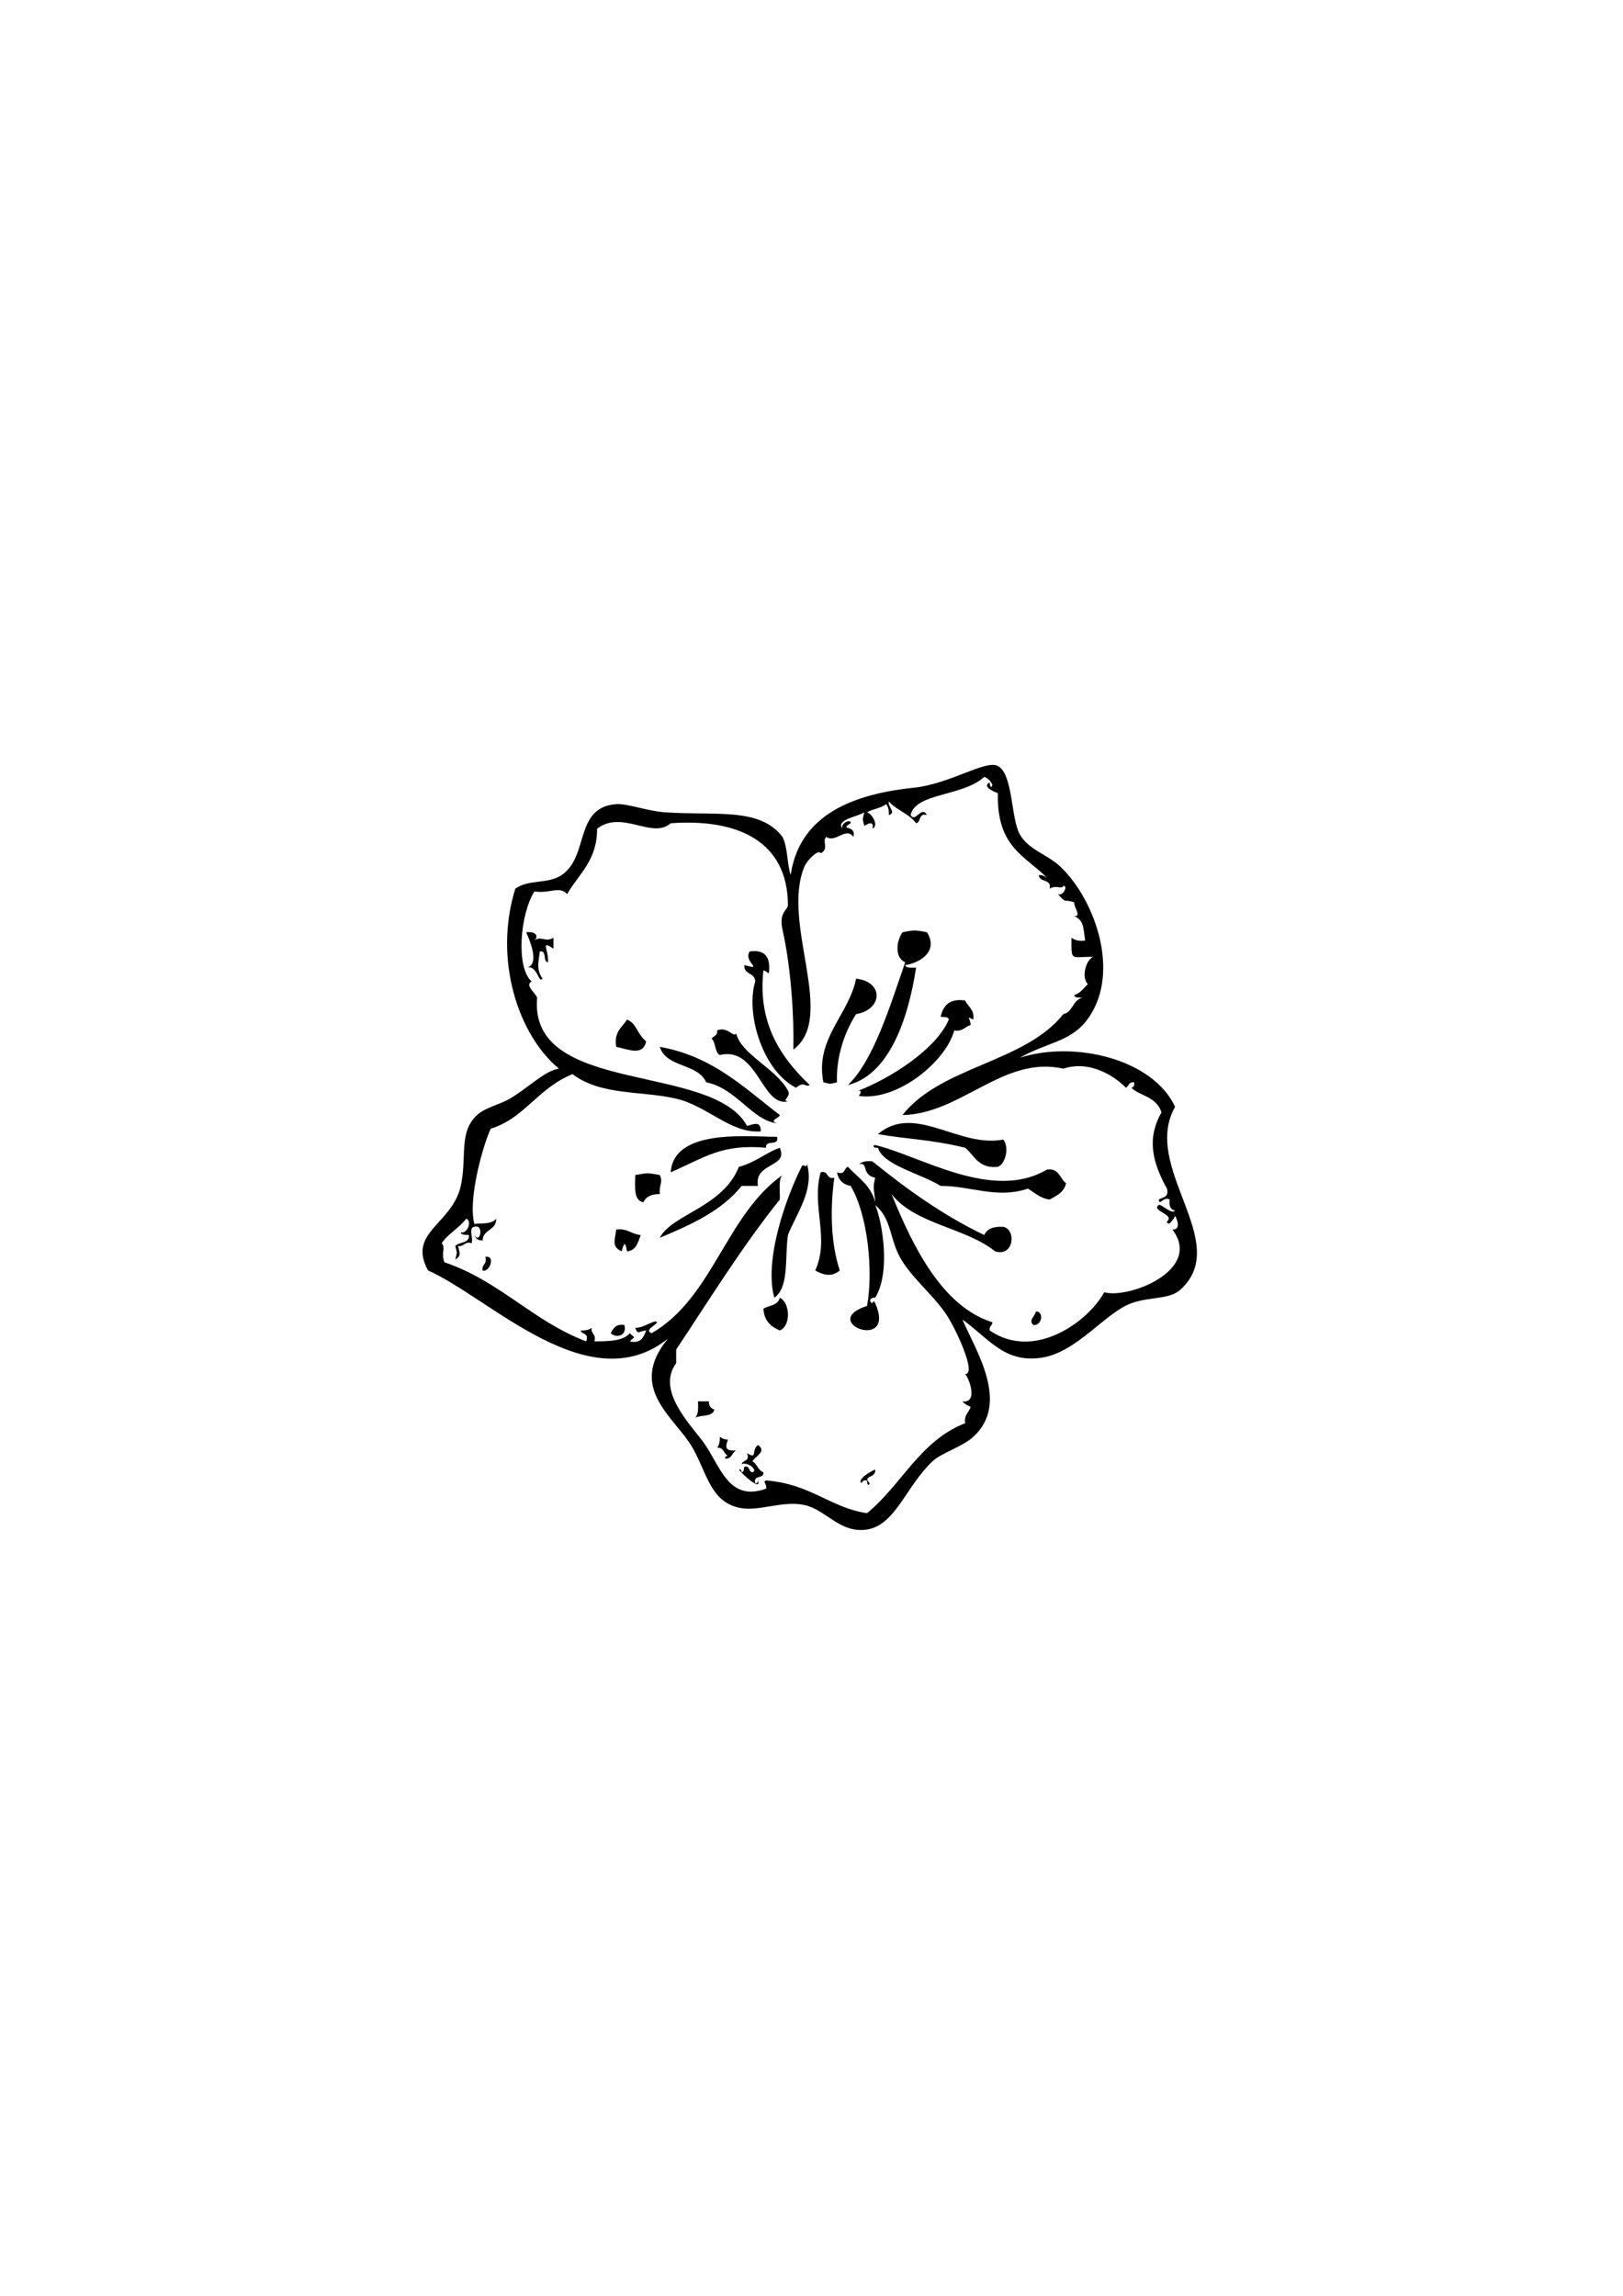<?xml version="1.0" encoding="utf-8"?>
<!-- Generator: Adobe Illustrator 15.0.0, SVG Export Plug-In . SVG Version: 6.00 Build 0)  -->
<!DOCTYPE svg PUBLIC "-//W3C//DTD SVG 1.1//EN" "http://www.w3.org/Graphics/SVG/1.1/DTD/svg11.dtd">
<svg version="1.1" id="图层_1" xmlns="http://www.w3.org/2000/svg" xmlns:xlink="http://www.w3.org/1999/xlink" x="0px" y="0px"
	 width="595.28px" height="841.89px" viewBox="0 0 595.28 841.89" enable-background="new 0 0 595.28 841.89" xml:space="preserve">
<g>
	<g>
		<path fill-rule="evenodd" clip-rule="evenodd" d="M340,341.89c4.508,7.269-3.185,11.405-8,12c0.31,1.357,2.504,0.83,4,1
			c-2.936,19.09-9.994,39.305-25,43c9.377-8.932,15.46-28.982,21-45c-3.938-1.803-3.277-7.668-1-11
			C334.977,341.019,336.023,341.019,340,341.89z"/>
		<path fill-rule="evenodd" clip-rule="evenodd" d="M230,373.89c3.658,1.521,3.285,4.842,7,8c-1.206,5.416-6.342,2.984-11,2
			C225.103,378.326,228.186,376.743,230,373.89z"/>
		<path fill-rule="evenodd" clip-rule="evenodd" d="M368,417.89c2.271,3.001,0.772,8.916-2,10c-7.083,0.75-8.55-4.117-12-7
			c-12.568-3.061-21.605-3.154-32-5C335.54,404.43,351.538,421.05,368,417.89z"/>
		<path fill-rule="evenodd" clip-rule="evenodd" d="M285,416.89c0.962,3.629-4.493,0.84-4,4c-16.366-1.432-22.242,3.454-35,9
			C247.15,413.847,273.884,416.846,285,416.89z"/>
		<path fill-rule="evenodd" clip-rule="evenodd" d="M384,428.89c4.584-0.584,4.662,3.338,7,5c-0.69,3.31-3.435,4.565-6,6
			c-3.533-0.467-5.475-2.525-8-4c-11.472,3.847-21.168-1.097-32-1c-7.219-4.527-21.034-7.525-23-14c-1.787,0.282-2.052-0.945-1-1
			C337.8,423.932,363.979,440.725,384,428.89z"/>
		<path fill-rule="evenodd" clip-rule="evenodd" d="M242,430.89c1.313,3.104-0.271,2.854,0,7c-3.049-0.049-5.091,0.908-6,3
			c-3.699-0.634-3.051-5.615-3-10C237.673,430.084,237.327,430.084,242,430.89z"/>
		<path fill-rule="evenodd" clip-rule="evenodd" d="M301,429.89c3.078-0.745,1.922,2.745,5,2c-1.242,9.116-1.784,22.456,2,34
			c-2.759,2.406-5.877,1.817-9,0C304.445,454.11,297.509,442.325,301,429.89z"/>
		<path fill-rule="evenodd" clip-rule="evenodd" d="M228,458.89c-3.933-1.792-2.324-4.371-2-8c4.195-0.528,5.586,1.747,9,2
			c-1.012,2.655-1.644,5.689-5,6C229.461,456.45,229.199,454.429,228,458.89z"/>
		<path fill-rule="evenodd" clip-rule="evenodd" d="M178,460.89c3.905-0.649,1.585,5.899-1,5
			C176.591,463.481,178.826,463.716,178,460.89z"/>
		<path fill-rule="evenodd" clip-rule="evenodd" d="M380,480.89c3.072,0.184,2.099,5.386-1,5
			C377.143,484.123,379.435,482.971,380,480.89z"/>
		<path fill-rule="evenodd" clip-rule="evenodd" d="M229,485.89c1.121,4.046-3.071,4.945-5,3
			C224.914,487.137,225.859,485.416,229,485.89z"/>
		<path fill-rule="evenodd" clip-rule="evenodd" d="M256,513.89c1.333,0,2.667,0,4,0c-0.044,1.71,0.743,2.59,2,3
			c-0.532,2.802-4.818,1.849-7,3C256.151,518.708,256.132,516.355,256,513.89z"/>
		<path fill-rule="evenodd" clip-rule="evenodd" d="M264,526.89c0.804,0.529,1.624,1.043,3,1c-1.022,2.813-1.136,4.261,3,4
			c-1.572,0.761-1.494,3.173-4,3c-0.184-0.851,0.39-0.943,1-1c-1.572-0.761-1.494-3.173-4-3C263.777,530,264.075,528.632,264,526.89
			z"/>
		<path fill-rule="evenodd" clip-rule="evenodd" d="M205,391.89c-14.86-12.28-24.106-39.925-16-66c5.021-3.585,11.874-1.539,17-5
			c10.198-6.887,4.512-24.863,20-26c4.066-0.298,11.374,2.548,18,3c18.657,1.272,34.686-1.913,43,9c1.941,3.726,1.613,9.721,3,14
			c2.95-20.151,19.578-29.364,45-32c13.55-1.405,26.462-10.36,31-8c5.564,2.895,4.758,19.134,8,25c3.217,5.82,10.125,7.335,15,12
			c13.087,12.522,22.634,40.417,9,57c-5.875,7.146-14.282,7.539-24,13c20.197-6.442,48.902,0.497,57,18
			c-12.639,22.193,21.122,49.54,2,67c-4.116,3.759-10.874,2.487-18,5c-9.472,3.34-19.983,18.066-33,20
			c-13.588,2.019-19.252-6.981-29-14c4.775,11.212,17.595,30.602,4,43c-4.068,3.71-11.72,5.896-15,9
			c-9.72,9.201-13.592,23.391-24,25c-9.951,1.538-15.09-7.344-23-9c-8.243-1.727-16.772,2.63-24,1
			c-10.465-2.359-11.728-12.787-17-22c-6.402-11.188-24.123-21.687-9-40c-28.972,23.177-65.294-14.967-88-25
			c-7.741-14.055,8.874-16.869,12-31c2.367-10.697-0.9-19.681,6-26c3.091-2.831,8.123-3.717,12-6
			C194.003,398.765,199.706,392.683,205,391.89z M364,287.89c-0.56-1.44-1.56-2.44-3-3c-7.949,7.274-25.27,5.786-27,14
			c1.782,3.037,3.917-3.697,6,0c-3.21-0.877-2.073,2.593-4,3c-2.479-3.521-7.239-4.761-10-8c-0.598,1.78,2.931,4.153,0,5
			c0.075-1.742-0.224-3.11-1-4c-1.831,1.502-4.938,1.728-7,3c1.706,0.388,4.494,4.711,2,6c0.688-3.327-2.067-1.611-3-1
			c-0.7-3.078-0.7-1.922,0-5c-2.41,1.628-10.653,2.628-8,6c-0.88-2.063,3.296-3.788,3-2c-4.523,2.826,2.173,0.284,1,5
			c-2.804-3.844-6.42,2.375-10,0c-1.563,1.686,1.204,4.494-2,6c-0.754-1.626-4.95,2.457-6,5c-8.589,20.8,11.997,55.03-4,67
			c0.234-12.403-0.833-29.818-4-44c-1.445-6.472,2.01-7.172,2-9c-0.134-23.72-18.821-31.743-43-30c-6.833,6.022-17.796-5.066-27,2
			c0.042,11.708-6.741,16.593-11,24c-2.72-3.183-6.341-0.093-12-1c-5.387,8.667-6.761,28.132-1,33c-2.712,1.506,1.591,4.314,2,6
			c-3.12,35.986,64.261,23.587,77,47c2.436-0.646,5.144-2.02,5,2c-11.006,0.834-19.415-9.292-31-12c-12.802-2.993-27.494-1.02-38-9
			c-12.94,5.258-17.633,16.236-30,20c-2.605,5.405-8.524,25.608-6,35c1.105-0.501,6.223,0.423,8-2c0.091,4.424-4.872,3.794-5,8
			c-1.72,0.054-2.563-0.77-3-2c2.132,3.681,3.63-4.212,0-3c-2.208,0.125-0.425,4.242-1,6c-2.826-0.826-2.591,1.409-5,1
			c0.526,2.555,1.326,3.5-1,5c0.7-3.078,0.7-1.922,0-5c1.434-1.566,5.212-0.787,5-4c-1.177-0.156-2.838,0.172-3-1
			c2.484,0.702,4.235-4.275,2-5c-2.56,3.44-6.589,5.41-9,9c1.54,1.71-0.35,3.64,1,7c20.207,6.793,32.415,21.585,52,29
			c1.146-3.146-1.57-2.43-2-4c1.742,0.075,3.11-0.224,4-1c-0.409,2.409,1.826,2.174,1,5c5.303-0.03,10.578-0.088,13-3
			c1.983,2.059,1.983,0.941,0,3c4.246,0.913,5.034-1.633,6-4c-2.503,0.125-3.13,1.908-4-1c3.008,0.274,7.261-3.316,8-2
			c-0.35,1.127-4.933,2.873-2,4c22.439-12.895,27.265-43.402,48-58c-1.674,1.659-0.796,5.871-1,9
			c-13.796,17.204-25.616,36.385-38,55c0,1.667,0,3.333,0,5c-7.38,9.992,5.186,22.381,10,29c6.177,8.493,9.078,22.073,23,17
			c0.395-1.721-1.484-2.563,0-3c16.308,1.253,23.688,10.08,37,12c12.672-10.328,19.43-26.57,36-33c-0.479-3.146,1.424-3.909,2-6
			c-1.182-0.485-2.267-1.066-3-2c5.963,0.744,2.326-8.718,1-10c4.402,0.014-3.591-16.965-7-22c-4.858-7.176-13.073-13.731-17-21
			c-3.744-6.932-3.061-14.074-9-19c2.527,5.782,5.834,24.514,0,34c-1.625-0.299-2.697,1.351-1,2c0.205-0.647,0.55-1.021,1,0
			c8.016,18.149-21.31,6.927-3,1c2.401-12.816,0.221-33.662-6-44c-2.822-0.512-4.488-2.178-5-5c3.146,1.146,2.43-1.57,4-2
			c3.684,3.983,8.506,6.827,10,13c-0.259-4.589-1.063-4.831,0-9c-5.23-1.103-2.311-5.864-6-5c1.161-0.839,2.681-1.319,5-1
			c12.536,10.13,25.679,19.655,41,27c1.008-2.325,3.442-3.225,7-3c4.845,1.037,3.893,11.096-3,9c-10.887-8.78-29.408-9.926-38-21
			c7.911,19.469,18.677,41.26,37,47c-0.055,1.278-1.282,1.385-1,3c16.571,11.367,36.333-3.566,42-14c9.127,2.506,36.276-8.234,25-23
			c3.801,0.136,1.07-5.066,1-5c-0.294,0.889-2.706,4.378-3,2c3.188-2.412-6.023-3.971-3-6c0.878-0.538,4.717,3.661,6,2
			c-1.759-0.241-2.279-1.721-2-4c-2.279-1.373-3.759,2.578-4,0c1.461-0.872,3.872-0.794,3-4c-5.695-10.342-7.234-18.715-2-28
			c-1.955-5.987-8.275-6.075-11-9c0.779-0.221,1.163-0.837,1-2c-1.966-0.299-1.983,1.35-3,2c-6.028-5.972-14.839-9.782-23-7
			c-21.963-4.972-37.419,16.623-59,17c14.083-17.917,44.833-19.167,59-37c3.546-0.788,3.437-5.23,7-6c-1.177-0.157-2.839,0.172-3-1
			c2.322-0.678,3.446-2.554,5-4c-2.603-2.669-0.536-9.153,2-10c-8.214-0.201-8.131,2.13-8-7c1.161,0.839,2.681,1.319,5,1
			c-0.777-5.661-0.615-7.25-4-9c2.888,0.373-0.272-3.419,0-5c-4.094-1.386-2.663,0.723-6-3c2.063,0.88,3.788-3.296,2-3
			c-0.691,1.337-2.667-0.494-5,1c0.753-3.753-3.82-2.18-4-5c1.377-0.043,2.195,0.471,3,1c-7.88-8.032-18.521-11.167-18-31
			c-1.263-0.52-6.073-2.438-3-4C362.957,287.954,363.471,289.43,364,287.89z"/>
		<path fill-rule="evenodd" clip-rule="evenodd" d="M193,354.89c4.197-0.801,2.751-6.852,0-13c3.12-0.474,4.842,1.247,3,3
			c2.503-1.9,3.927,0.83,7-1c0,1.333,0,2.667,0,4c-4.958-3.299-1.74,0.251-2,5c-2.062-0.272-0.238-4.428-3-4
			c-0.294,3.165-1.58,6.388,1,10C197.542,360.925,197.097,353.527,193,354.89z"/>
		<path fill-rule="evenodd" clip-rule="evenodd" d="M270,378.89c1.809,7.775,14.405,12.744,19,21c1.373,2.279-2.578,3.759,0,4
			c-9.603,2.23-11.112-20.378-25-17c-1.935-1.065-1.394-4.606-3-6c0.65-1.017,2.299-1.034,2-3
			C266.808,376.177,269.242,380.854,270,378.89z"/>
		<path fill-rule="evenodd" clip-rule="evenodd" d="M292,398.89c-11.913-5.887-18.693-26.697-15-39c-0.045-3.288-4.274-2.392-4-6
			c7.597,2.164-0.678-1.297,2-5c5.787-0.787,7.696,2.304,7,8c-0.81-0.19-0.997-1.003-2-1c-2.131,18.894,6.037,31.684,17,42
			C295.245,398.856,294.925,396.294,292,398.89z"/>
		<path fill-rule="evenodd" clip-rule="evenodd" d="M242,383.89c19.514,3.486,30.956,15.045,44,25c0.117,1.023-4.314,2.023-1,3
			c-8.884-0.79-15.063-12.931-26-15C256.007,389.883,244.306,391.584,242,383.89z"/>
		<path fill-rule="evenodd" clip-rule="evenodd" d="M286,420.89c3.331,7.369-9.522,5.306-8,14c-2,0-4,0-6,0
			c-7.235,9.099-18.454,14.213-30,19c4.558-8.689,23.134-11.16,29-26C276.858,426.416,280.625,422.848,286,420.89z"/>
		<path fill-rule="evenodd" clip-rule="evenodd" d="M294,427.89c0.354-1.567,1.761,0.875,2-1c2.693,9.56-3.837,17.994-7,26
			c-1.201,8.132,0.54,19.206-5,23C280.059,461.71,288.677,438.308,294,427.89z"/>
		<path fill-rule="evenodd" clip-rule="evenodd" d="M278,529.89c3.539,2.333-1.438,4.468-2,6c1.712,0.955,2.015,3.318,4,4
			c0.296,2.63-3.88,0.787-3,4c0.851,0.184,0.943-0.39,1-1c1.405,4.136-5.466-1.956-7-4c0.851-0.184,0.943,0.39,1,1
			c0.973-0.027,0.776-1.224,1-2c2.217-0.551,1.424,1.909,3,2c2.068-0.558-1.349-3.869-4-3c0.43-1.57,3.146-0.854,2-4
			C277.978,535.348,275.404,531.82,278,529.89z"/>
		<path fill-rule="evenodd" clip-rule="evenodd" d="M321,538.89c0.503,3.265-4.973,2.12-2,5c-0.529,1.539-1.043,0.063-1-1
			c-1.163-0.163-1.779,0.221-2,1C314.231,542.699,319.019,539.642,321,538.89z"/>
		<path fill-rule="evenodd" clip-rule="evenodd" d="M314,358.89c10.283,1.116,9.759,11.346,0,13c-4.968,7.758-7.374,17.078-7,25
			c-3.078,0.7-1.922,0.7-5,0C298.83,380.887,311.285,372.298,314,358.89z"/>
		<path fill-rule="evenodd" clip-rule="evenodd" d="M356,375.89c-2.091,0.576-2.854,2.479-6,2c-3.167,11.583-21.021,26.033-35,24
			c0.615-0.89,1.208-1.789,0-2c11.377-4.406,28.36-15.024,33-26c-0.161-1.172-1.823-0.843-3-1c0.916-4.083,3.165-6.835,9-6
			c1.028,2.305,3.442,3.225,3,7C354.092,372.457,355.875,373.124,356,375.89z"/>
		<path fill-rule="evenodd" clip-rule="evenodd" d="M286,475.89c3.842,1.825,4.173,10.339,0,12c-3.283-1.384-5.764-3.569-6-8
			C282.133,478.69,285.447,478.67,286,475.89z"/>
	</g>
</g>
</svg>
